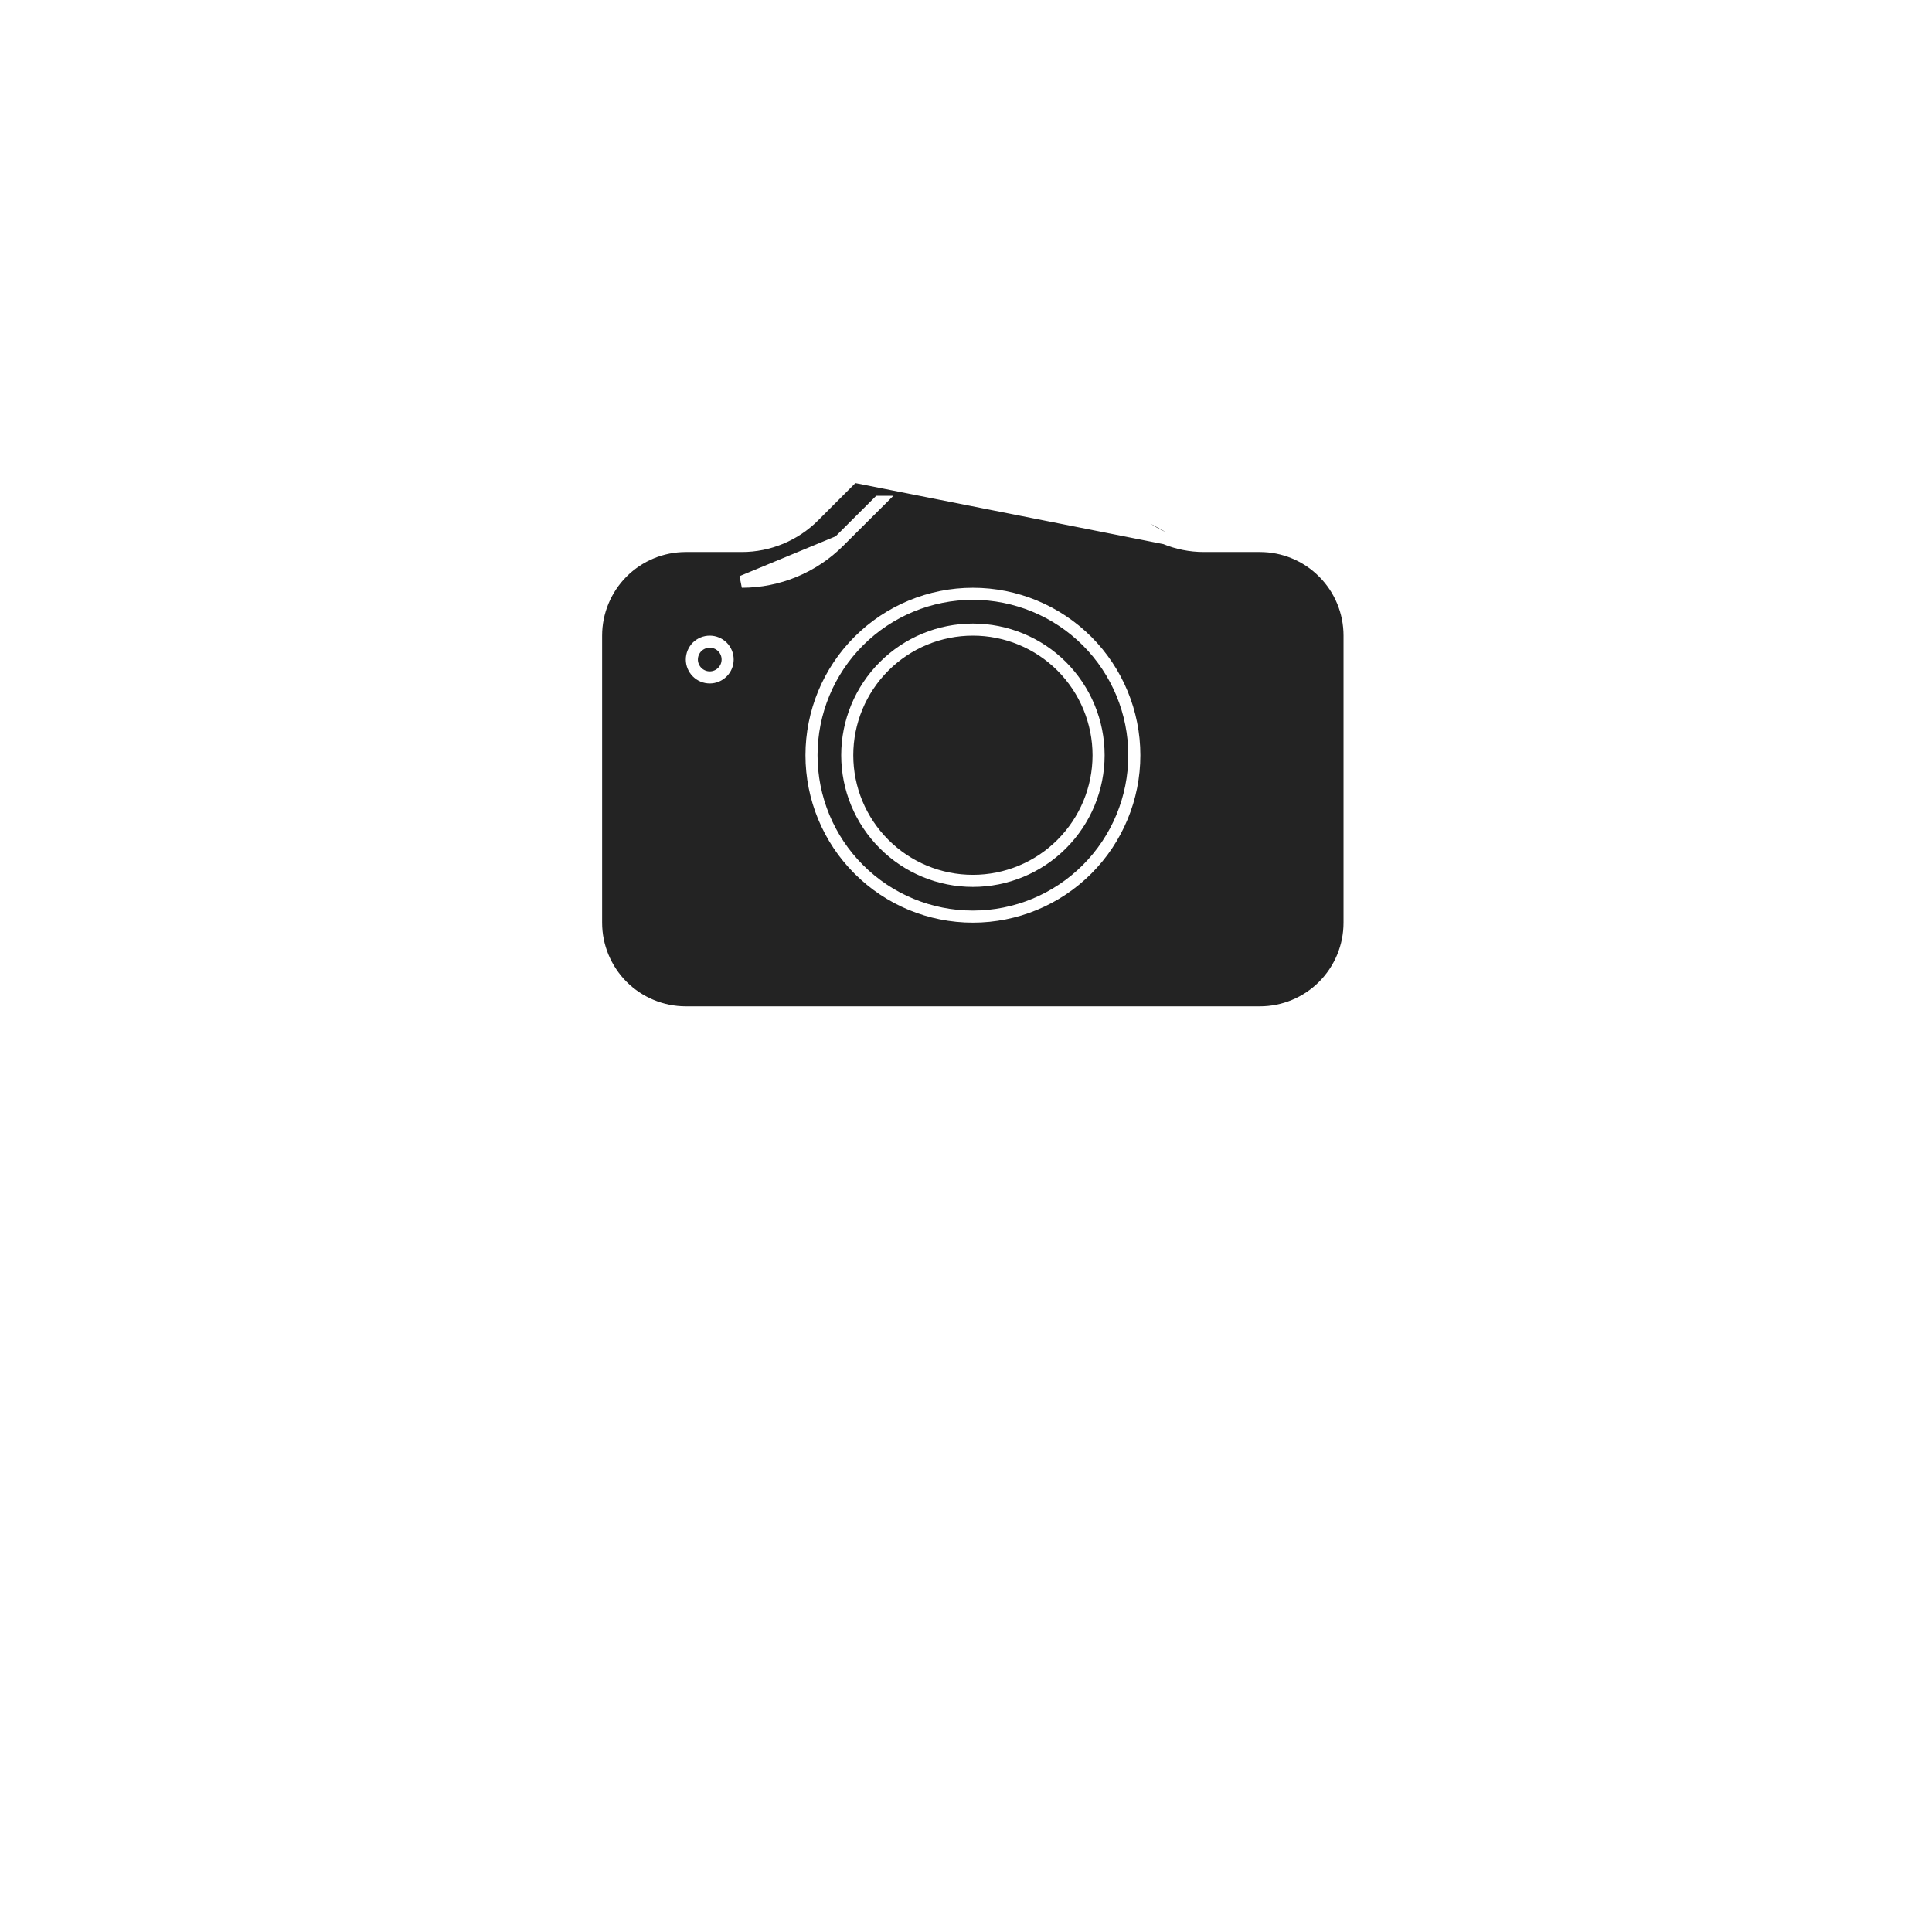 <svg width="64" height="64" viewBox="0 0 32 32" fill="none" xmlns="http://www.w3.org/2000/svg">
<g filter="url(#filter0_d_3911_493)">
<circle cx="16" cy="12" r="12" fill="white"/>
</g>
<path d="M13.897 8.968L13.897 8.968L14.554 8.312L14.555 8.312L13.897 8.968ZM13.897 8.968C13.47 9.395 12.891 9.635 12.287 9.635L13.897 8.968ZM19.94 9.043H19.939C19.493 9.043 19.064 8.865 18.748 8.549C18.748 8.549 18.748 8.549 18.748 8.549L18.092 7.893L18.092 7.893C17.814 7.614 17.436 7.458 17.042 7.458L19.94 9.043ZM19.94 9.043H20.868C21.262 9.043 21.64 9.199 21.918 9.478C22.197 9.756 22.353 10.134 22.353 10.528V15.283C22.353 15.676 22.197 16.054 21.918 16.333C21.64 16.611 21.262 16.768 20.868 16.768H11.358C10.965 16.768 10.587 16.611 10.308 16.333C10.03 16.054 9.873 15.676 9.873 15.283V10.528C9.873 10.134 10.03 9.756 10.308 9.478C10.587 9.199 10.965 9.043 11.358 9.043H12.287H12.287C12.734 9.043 13.163 8.865 13.479 8.549C13.479 8.549 13.479 8.549 13.479 8.549L14.135 7.893L14.135 7.893M19.94 9.043L14.135 7.893M14.135 7.893C14.413 7.614 14.791 7.458 15.185 7.458C15.185 7.458 15.185 7.458 15.185 7.458M14.135 7.893L15.185 7.458M15.185 7.458H17.042H15.185Z" fill="#232323" stroke="white" stroke-width="0.2"/>
<path d="M14.643 13.98C15.033 14.371 15.562 14.59 16.114 14.59C16.666 14.59 17.196 14.371 17.586 13.98C17.976 13.59 18.196 13.061 18.196 12.509C18.196 11.957 17.976 11.428 17.586 11.037C17.196 10.647 16.666 10.428 16.114 10.428C15.562 10.428 15.033 10.647 14.643 11.037C14.252 11.428 14.033 11.957 14.033 12.509C14.033 13.061 14.252 13.59 14.643 13.98ZM18.005 14.399C17.503 14.901 16.823 15.182 16.114 15.182C15.405 15.182 14.725 14.901 14.224 14.399C13.722 13.898 13.441 13.218 13.441 12.509C13.441 11.8 13.722 11.12 14.224 10.618C14.725 10.117 15.405 9.835 16.114 9.835C16.823 9.835 17.503 10.117 18.005 10.618C18.506 11.12 18.788 11.8 18.788 12.509C18.788 13.218 18.506 13.898 18.005 14.399ZM12.052 10.924C12.052 11.002 12.021 11.078 11.965 11.133C11.909 11.189 11.834 11.22 11.756 11.22C11.677 11.22 11.602 11.189 11.546 11.133C11.491 11.078 11.459 11.002 11.459 10.924C11.459 10.845 11.491 10.77 11.546 10.714C11.602 10.659 11.677 10.628 11.756 10.628C11.834 10.628 11.909 10.659 11.965 10.714C12.021 10.77 12.052 10.845 12.052 10.924Z" fill="#232323" stroke="white" stroke-width="0.2"/>
<defs>
<filter id="filter0_d_3911_493" x="0" y="0" width="32" height="32" filterUnits="userSpaceOnUse" color-interpolation-filters="sRGB">
<feFlood flood-opacity="0" result="BackgroundImageFix"/>
<feColorMatrix in="SourceAlpha" type="matrix" values="0 0 0 0 0 0 0 0 0 0 0 0 0 0 0 0 0 0 127 0" result="hardAlpha"/>
<feOffset dy="4"/>
<feGaussianBlur stdDeviation="2"/>
<feComposite in2="hardAlpha" operator="out"/>
<feColorMatrix type="matrix" values="0 0 0 0 0 0 0 0 0 0 0 0 0 0 0 0 0 0 0.25 0"/>
<feBlend mode="normal" in2="BackgroundImageFix" result="effect1_dropShadow_3911_493"/>
<feBlend mode="normal" in="SourceGraphic" in2="effect1_dropShadow_3911_493" result="shape"/>
</filter>
</defs>
</svg>
